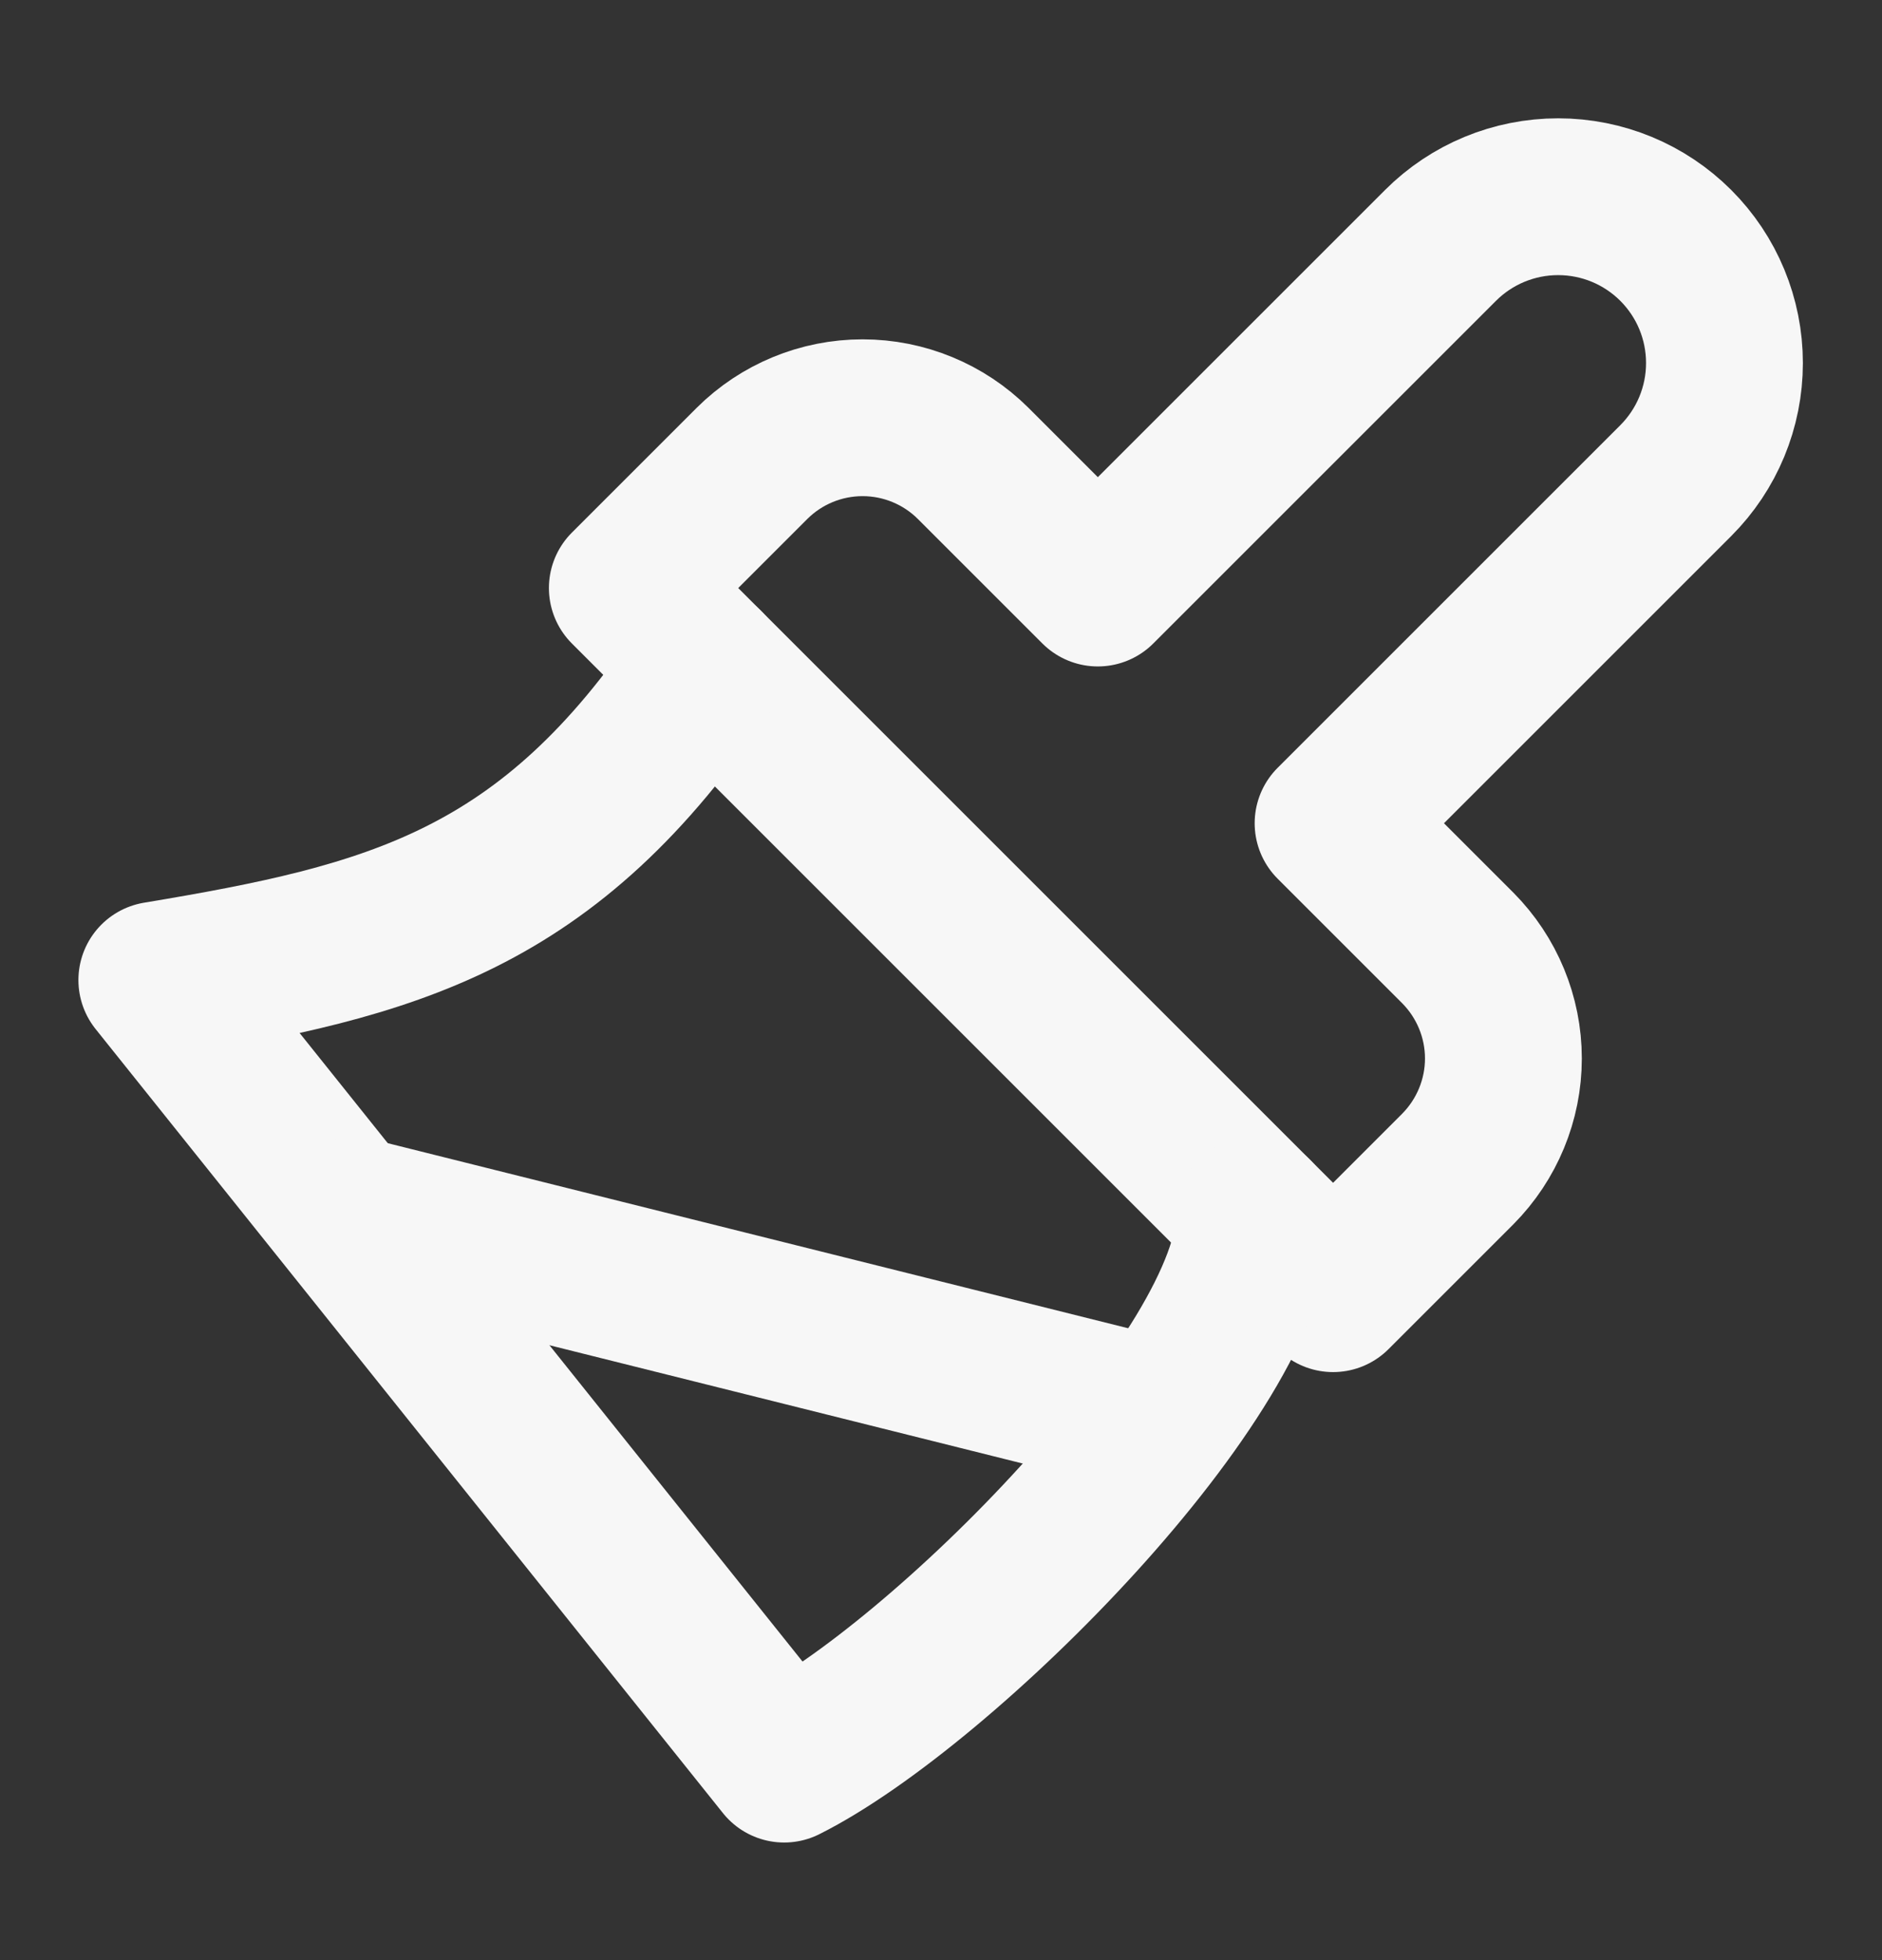 <svg width="24" height="25" viewBox="0 0 24 25" fill="none" xmlns="http://www.w3.org/2000/svg">
<rect x="0" y="0" width="24" height="25" fill="#333333" stroke="none"/>
<path d="M18.37 3.13L14 7.5L12.41 5.91C12.035 5.537 11.528 5.328 11 5.328C10.472 5.328 9.965 5.537 9.59 5.91L8 7.5L17 16.5L18.59 14.91C18.962 14.535 19.172 14.028 19.172 13.5C19.172 12.972 18.962 12.465 18.59 12.09L17 10.5L21.37 6.13C21.768 5.732 21.991 5.193 21.991 4.63C21.991 4.067 21.768 3.528 21.37 3.13C20.972 2.732 20.433 2.509 19.87 2.509C19.307 2.509 18.768 2.732 18.37 3.13Z" stroke="#F7F7F7" stroke-width="2" stroke-linecap="round" stroke-linejoin="round"/>
<path d="M9 8.5C7 11.5 5 12 2 12.5L10 22.5C12 21.5 16 17.5 16 15.5" stroke="#F7F7F7" stroke-width="2" stroke-linecap="round" stroke-linejoin="round"/>
<path d="M14.5 18L4.5 15.5" stroke="#F7F7F7" stroke-width="2" stroke-linecap="round" stroke-linejoin="round"/>
</svg>
